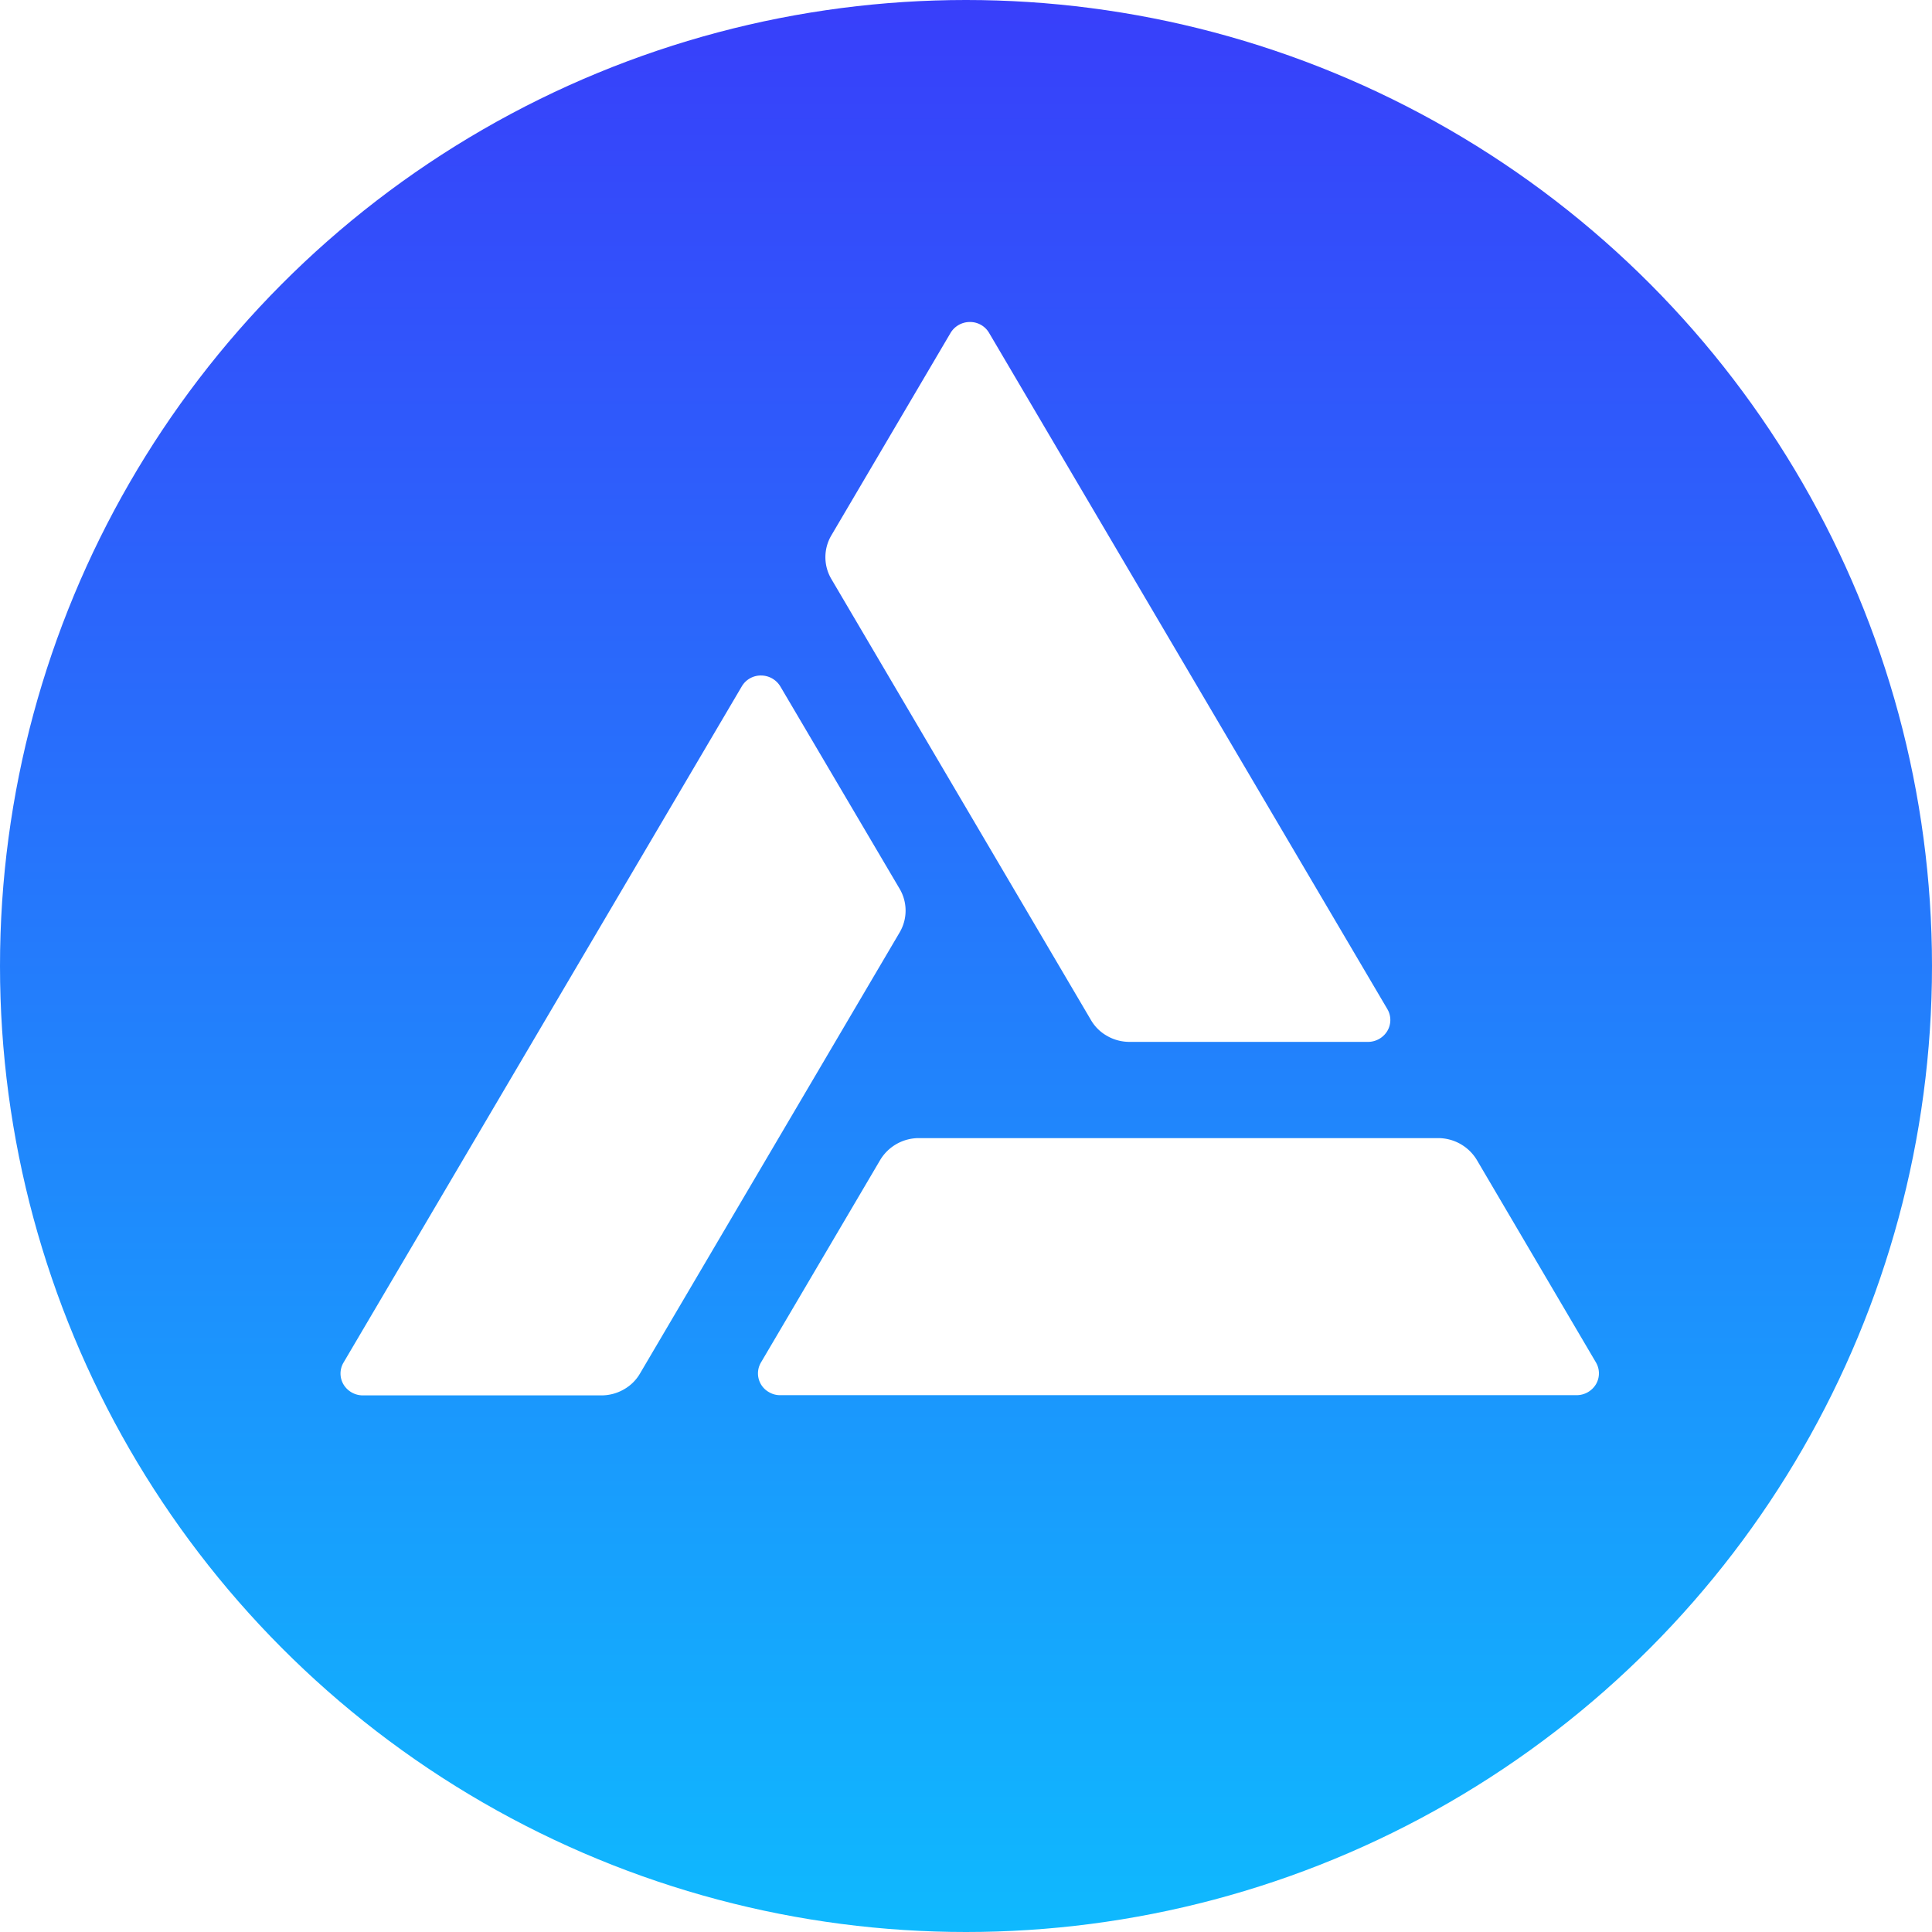 <svg xmlns="http://www.w3.org/2000/svg" width="36" height="36" fill="none"><path fill="#fff" d="M0 0h36v36H0z"/><circle cx="18" cy="18" r="18" fill="url(#a)"/><path fill="#fff" d="m25.852 18.804-7.42-12.598A.41.41 0 0 0 18.074 6a.42.42 0 0 0-.361.202l-2.222 3.774a.8.8 0 0 0 0 .813l4.838 8.219a.8.8 0 0 0 .304.297c.126.072.27.109.415.109h4.445a.42.42 0 0 0 .358-.204.4.4 0 0 0 .001-.406M6.402 25.388l7.42-12.598a.41.41 0 0 1 .359-.203.42.42 0 0 1 .359.203l2.223 3.771a.8.8 0 0 1 0 .814l-4.838 8.219a.8.8 0 0 1-.303.297.84.84 0 0 1-.415.11H6.761a.42.42 0 0 1-.361-.205.4.4 0 0 1 .002-.408M14.539 25.997h14.84a.42.42 0 0 0 .359-.203.4.4 0 0 0 0-.407l-2.22-3.774a.842.842 0 0 0-.719-.406h-9.677a.84.84 0 0 0-.72.406l-2.222 3.774a.4.4 0 0 0 .151.555.4.4 0 0 0 .208.055"/><defs><linearGradient id="a" x1="18" x2="18" y1="0" y2="36" gradientUnits="userSpaceOnUse"><stop stop-color="#383FFA"/><stop offset="1" stop-color="#0FB9FE"/></linearGradient></defs></svg>